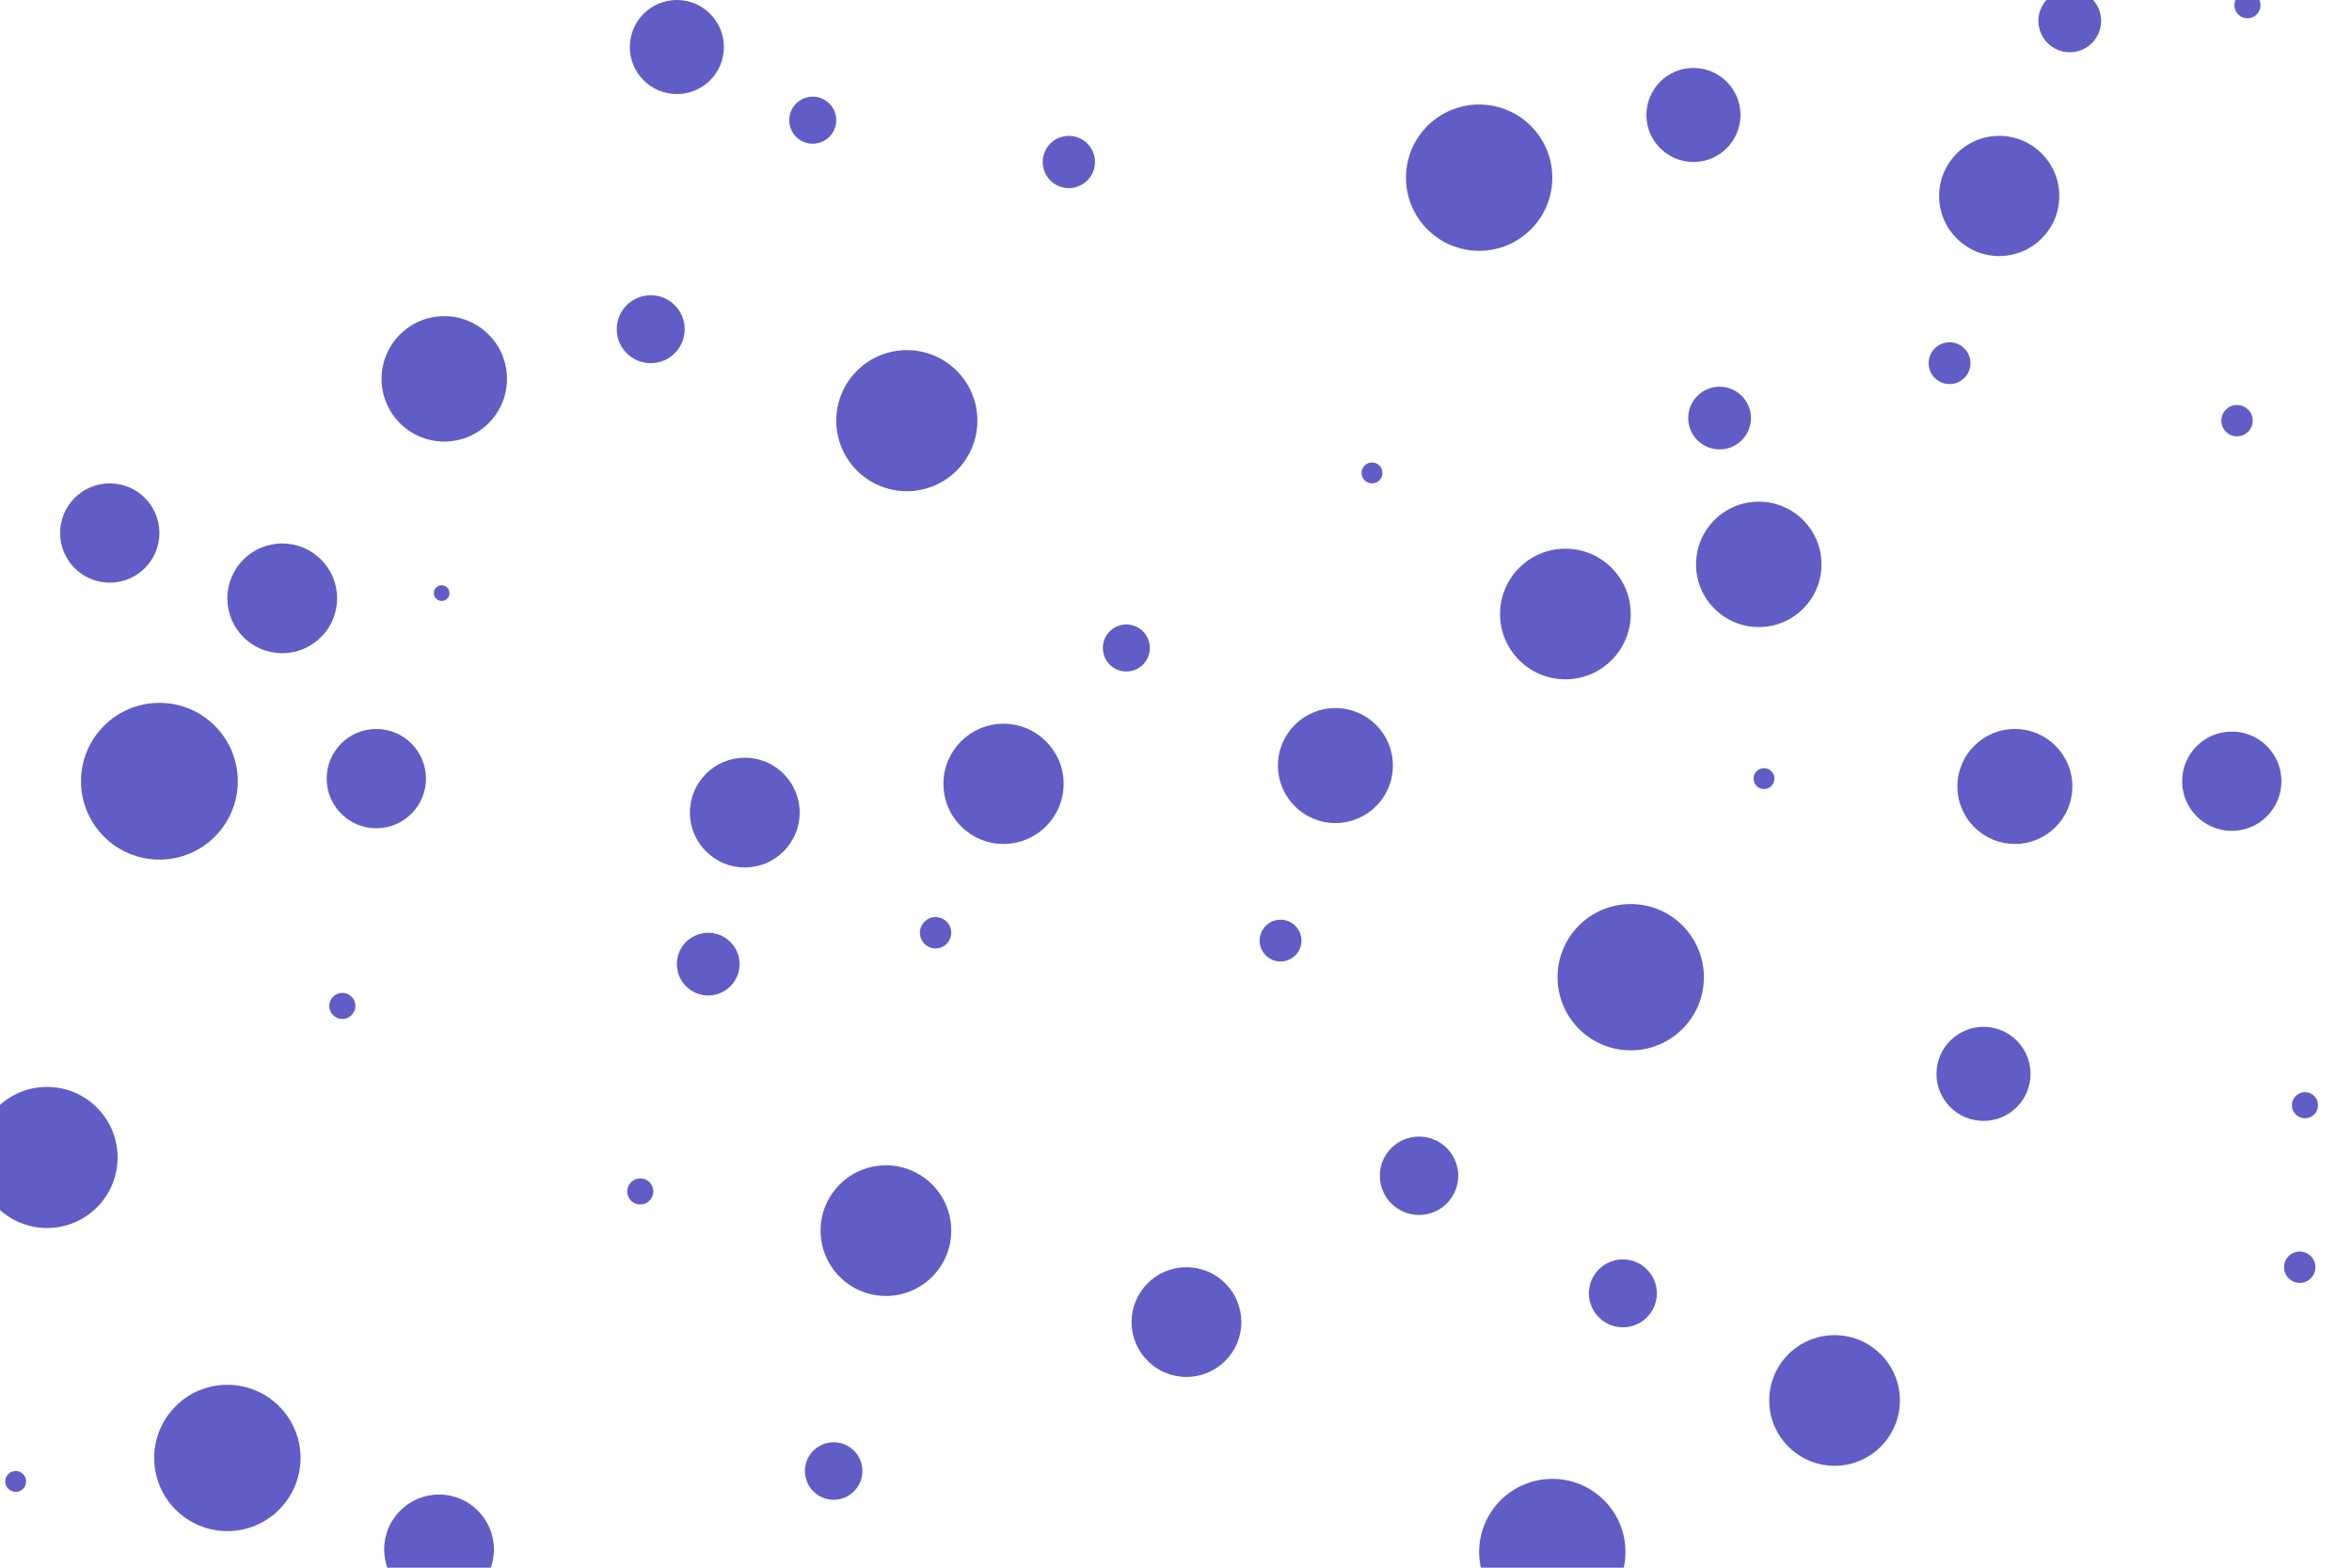 <svg id="visual" viewBox="0 0 900 600" width="900" height="600" xmlns="http://www.w3.org/2000/svg" xmlns:xlink="http://www.w3.org/1999/xlink" version="1.1"><rect x="0" y="0" width="900" height="600" fill="#FFFFFF"></rect><g fill="#615dc7"><circle r="30" cx="61" cy="299"></circle><circle r="4" cx="525" cy="181"></circle><circle r="27" cx="347" cy="161"></circle><circle r="23" cx="765" cy="75"></circle><circle r="10" cx="409" cy="62"></circle><circle r="21" cx="168" cy="593"></circle><circle r="25" cx="599" cy="235"></circle><circle r="5" cx="245" cy="456"></circle><circle r="24" cx="673" cy="216"></circle><circle r="3" cx="169" cy="227"></circle><circle r="25" cx="702" cy="536"></circle><circle r="4" cx="6" cy="567"></circle><circle r="6" cx="880" cy="485"></circle><circle r="6" cx="358" cy="357"></circle><circle r="22" cx="511" cy="293"></circle><circle r="18" cx="648" cy="44"></circle><circle r="21" cx="108" cy="229"></circle><circle r="19" cx="854" cy="299"></circle><circle r="8" cx="746" cy="139"></circle><circle r="5" cx="131" cy="385"></circle><circle r="28" cx="624" cy="374"></circle><circle r="22" cx="771" cy="301"></circle><circle r="25" cx="339" cy="471"></circle><circle r="9" cx="431" cy="248"></circle><circle r="15" cx="543" cy="450"></circle><circle r="28" cx="566" cy="68"></circle><circle r="4" cx="675" cy="298"></circle><circle r="19" cx="144" cy="298"></circle><circle r="8" cx="490" cy="360"></circle><circle r="24" cx="170" cy="145"></circle><circle r="18" cx="259" cy="18"></circle><circle r="28" cx="87" cy="558"></circle><circle r="23" cx="384" cy="300"></circle><circle r="13" cx="621" cy="495"></circle><circle r="12" cx="792" cy="8"></circle><circle r="21" cx="285" cy="311"></circle><circle r="18" cx="759" cy="411"></circle><circle r="12" cx="271" cy="369"></circle><circle r="27" cx="18" cy="443"></circle><circle r="12" cx="658" cy="160"></circle><circle r="19" cx="42" cy="204"></circle><circle r="6" cx="856" cy="161"></circle><circle r="13" cx="249" cy="126"></circle><circle r="28" cx="594" cy="594"></circle><circle r="21" cx="454" cy="506"></circle><circle r="5" cx="882" cy="423"></circle><circle r="11" cx="319" cy="563"></circle><circle r="5" cx="860" cy="2"></circle><circle r="9" cx="311" cy="46"></circle></g></svg>
